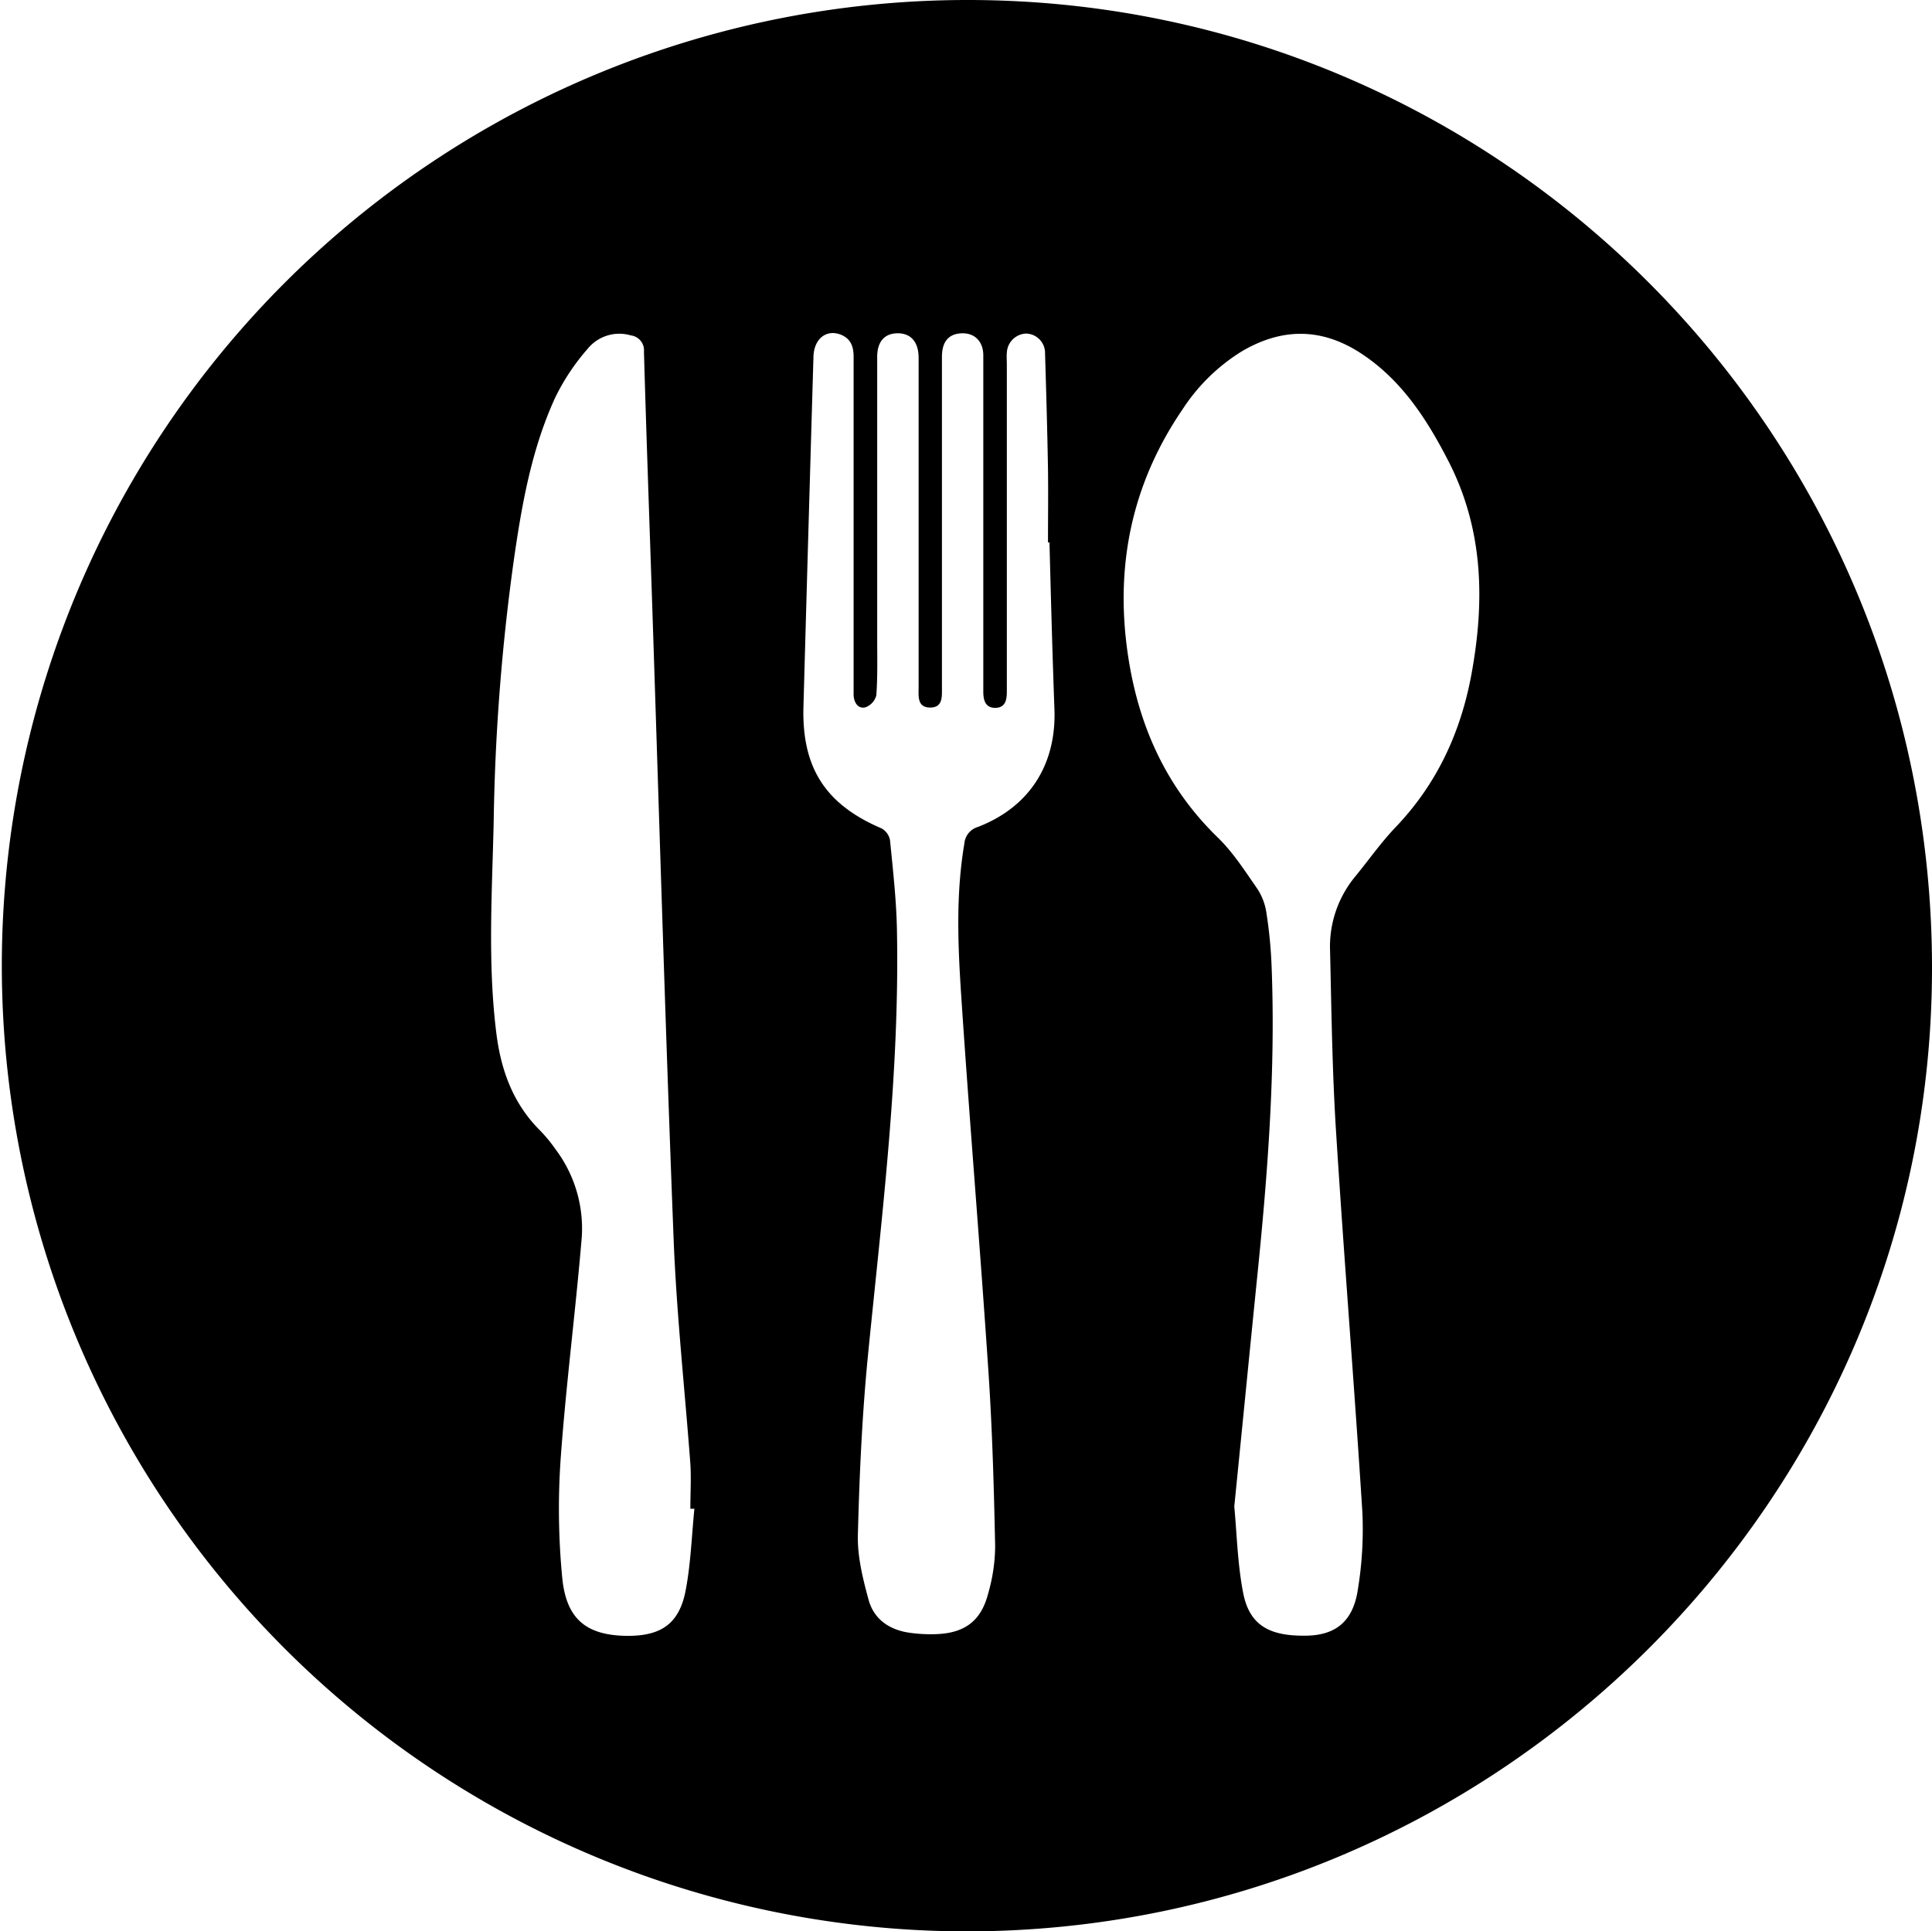 <svg id="Calque_1" data-name="Calque 1" xmlns="http://www.w3.org/2000/svg" viewBox="0 0 348.87 348.8"><path d="M285.45,550.84a174.4,174.4,0,1,1,.6-348.8c95.91.16,174.12,78.29,173.84,175.33C459.61,472.91,381.43,550.84,285.45,550.84ZM333.9,474.1c.46,4.88.58,10.27,1.58,15.5,1.13,5.95,4.72,8,11.66,7.83,5.2-.15,8.27-2.7,9.09-8.43a67.23,67.23,0,0,0,.8-13.87c-1.45-22.9-3.31-45.78-4.75-68.68-.69-10.84-.83-21.71-1.08-32.57a19.84,19.84,0,0,1,4.52-13.52c2.46-3,4.67-6.17,7.33-8.95,7.46-7.81,11.75-17.13,13.68-27.62,2.43-13.23,2.16-26.18-4.17-38.49C368.7,277.79,364.2,270.8,357,266s-14.44-4.83-21.79-.48a34.17,34.17,0,0,0-10.64,10.43c-9.23,13.51-12.27,28.43-9.85,44.52,1.9,12.66,6.87,23.76,16.2,32.82,2.79,2.71,4.94,6.1,7.18,9.32a10.76,10.76,0,0,1,1.61,4.34,82.22,82.22,0,0,1,.92,9.39c.77,19.2-.74,38.3-2.7,57.37C336.59,447,335.29,460.28,333.9,474.1Zm-97.49.41-.73,0c0-2.72.17-5.44,0-8.14-1-13.34-2.45-26.65-3-40-1.48-37.87-2.59-75.76-3.84-113.64-.52-15.72-1.09-31.45-1.54-47.17a2.71,2.71,0,0,0-2.38-2.95,7.35,7.35,0,0,0-7.78,2.42,39.39,39.39,0,0,0-5.88,8.85c-4.24,9.24-6,19.2-7.44,29.19a381,381,0,0,0-3.65,47.23c-.28,12.79-1.12,25.59.48,38.36.83,6.64,3,12.63,7.81,17.46a26.58,26.58,0,0,1,2.87,3.47,23.77,23.77,0,0,1,4.74,15.91c-1.12,13.39-2.86,26.73-3.82,40.14a130.28,130.28,0,0,0,.28,21.18c.7,7.69,4.42,10.61,11.86,10.65,6.08,0,9.31-2.24,10.45-8.25C235.76,484.37,235.92,479.41,236.41,474.51ZM300.53,300h-.27c0-4.43.06-8.86,0-13.29-.12-6.93-.32-13.87-.53-20.8a3.51,3.51,0,0,0-3.45-3.63,3.63,3.63,0,0,0-3.45,3.45c-.07.71,0,1.43,0,2.15q0,29.5,0,59c0,1.58-.24,3-2.17,3-1.73-.05-2.08-1.41-2.08-2.93q0-14.16,0-28.32,0-16.2,0-32.39c0-2.57-1.6-4.13-4-4s-3.47,1.66-3.47,4.27q0,29.82,0,59.65c0,1.66.2,3.68-2.15,3.66s-2.06-2.09-2.06-3.71q0-29.71,0-59.44c0-2.85-1.39-4.45-3.78-4.44s-3.7,1.52-3.7,4.26q0,25.53,0,51.06c0,3.36.09,6.73-.16,10.08a3.15,3.15,0,0,1-2,2.16c-1.28.28-2-.82-2.1-2.14,0-.57,0-1.14,0-1.72q0-17.81,0-35.61c0-7.94,0-15.88,0-23.82,0-1.8-.46-3.25-2.25-4-2.64-1.06-4.9.68-5,3.95q-.93,31.64-1.81,63.27c-.29,11,4,17.6,14.07,21.91a3.08,3.08,0,0,1,1.56,2.12c.53,5.33,1.13,10.67,1.25,16,.53,25.74-2.66,51.23-5.2,76.77-1.08,10.87-1.57,21.82-1.85,32.74-.1,3.91.91,7.93,1.95,11.76,1,3.54,3.85,5.41,7.47,5.9a26.89,26.89,0,0,0,4.91.23c5-.23,7.9-2.41,9.16-7.2a31.58,31.58,0,0,0,1.3-8.65c-.22-10.5-.51-21-1.21-31.49-1.51-22.62-3.41-45.2-4.91-67.82-.61-9.19-1-18.43.56-27.61a3.41,3.41,0,0,1,2.46-3c9.15-3.55,14-11,13.82-20.78C301.07,320.48,300.79,310.26,300.53,300Z" transform="translate(-111.02 -202.04)"/></svg>